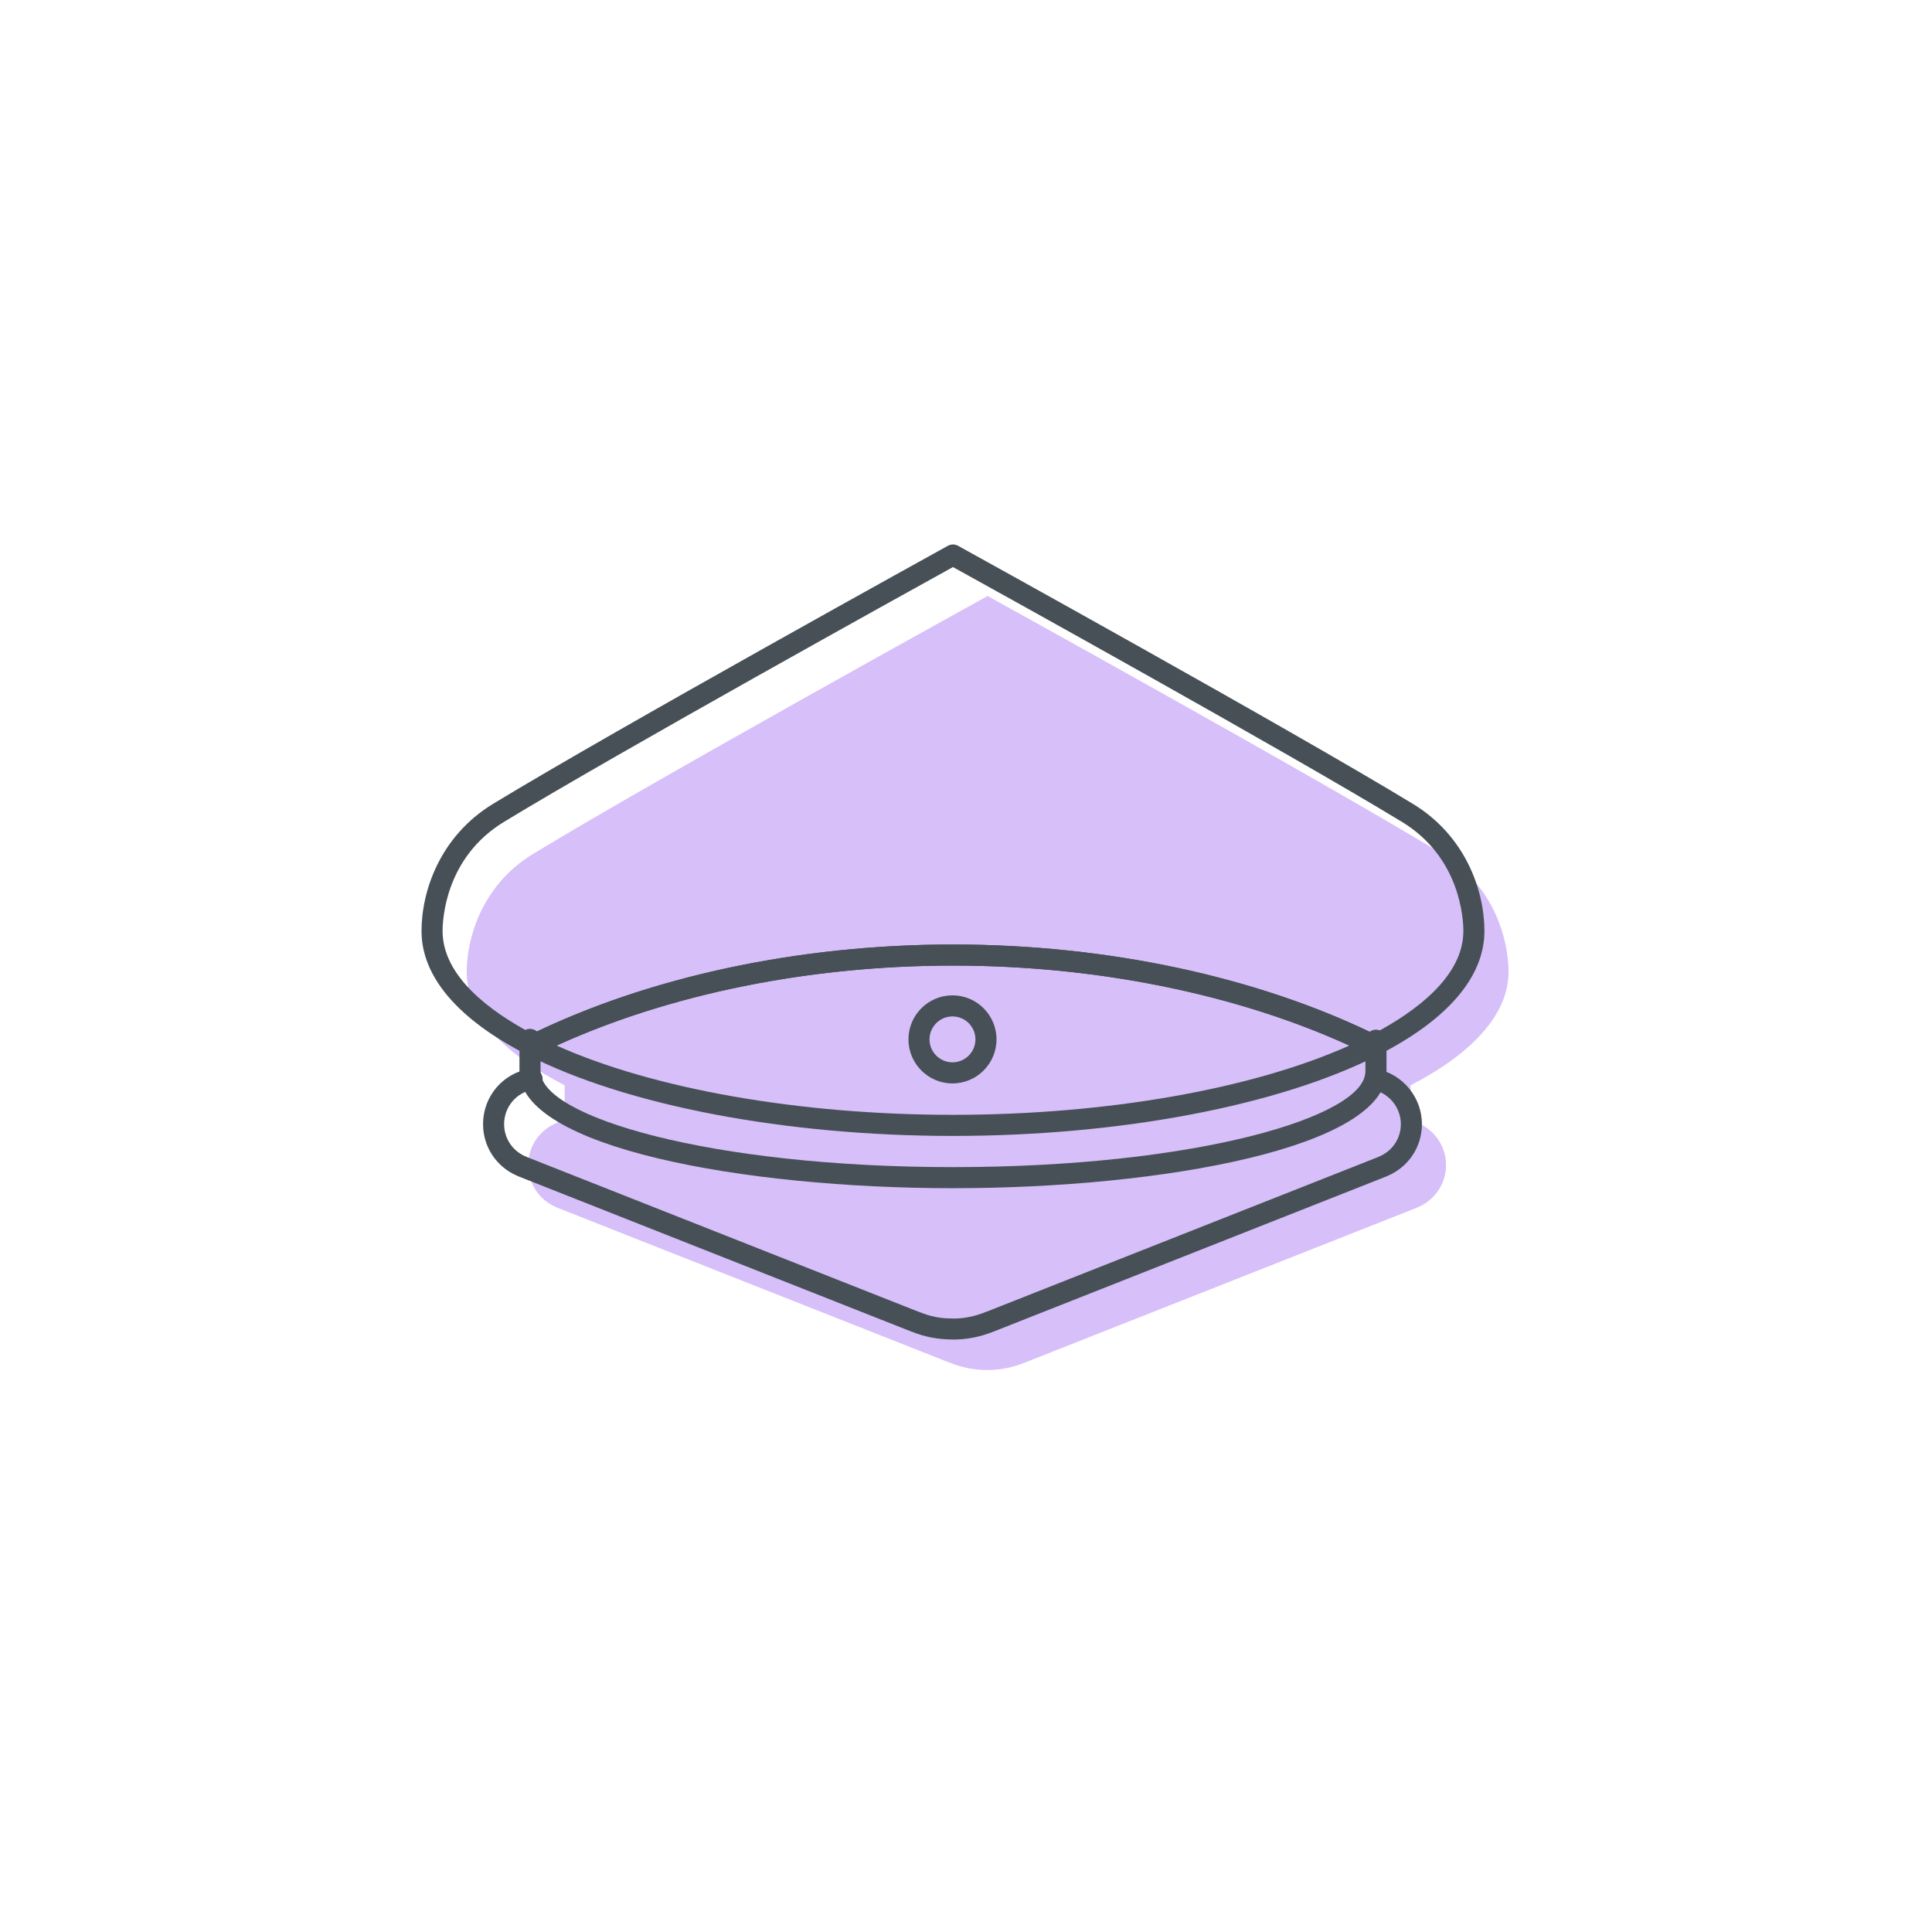 <svg width="110" height="110" viewBox="0 0 110 110" fill="none" xmlns="http://www.w3.org/2000/svg">
<g id="i-seg">
<g id="Group">
<path id="Fill 1" fill-rule="evenodd" clip-rule="evenodd" d="M80.312 61.794C83.816 59.978 85.889 57.752 85.889 55.344C85.889 53.546 85.109 50.441 82.106 48.615C75.008 44.298 56.23 33.934 56.23 33.934C56.23 33.934 37.453 44.298 30.355 48.615C27.352 50.441 26.572 53.546 26.572 55.344C26.572 57.752 28.645 59.978 32.148 61.794V63.338C32.148 63.487 32.194 63.633 32.236 63.779C31.009 63.989 30.075 65.052 30.075 66.338C30.075 67.44 30.761 68.376 31.727 68.756V68.76L54.075 77.588L54.078 77.584C54.724 77.851 55.431 78.002 56.173 78.002C56.184 78.002 56.193 77.999 56.203 77.999C56.212 77.999 56.221 78.002 56.23 78.002C56.974 78.002 57.679 77.851 58.328 77.584L58.331 77.588L80.677 68.76V68.756C81.644 68.376 82.331 67.44 82.331 66.338C82.331 65.081 81.439 64.032 80.251 63.789H80.222C80.266 63.64 80.312 63.491 80.312 63.338V61.794Z" fill="#D7BFF9"/>
<path id="Fill 4" fill-rule="evenodd" clip-rule="evenodd" d="M54.258 67.651C42.293 67.651 29.576 65.321 29.576 61.005V59.178C29.576 58.846 29.845 58.578 30.176 58.578C30.507 58.578 30.776 58.846 30.776 59.178V61.005C30.776 63.581 40.42 66.451 54.258 66.451C68.097 66.451 77.741 63.581 77.741 61.005V59.225C77.741 58.893 78.01 58.625 78.341 58.625C78.672 58.625 78.941 58.893 78.941 59.225V61.005C78.941 65.321 66.224 67.651 54.258 67.651Z" fill="#465056"/>
<path id="Fill 6" fill-rule="evenodd" clip-rule="evenodd" d="M54.258 53.776C62.96 53.776 71.452 55.579 78.212 58.856C80.603 57.595 83.318 55.593 83.318 53.011C83.318 52.328 83.149 48.818 79.822 46.795C73.297 42.826 56.661 33.614 54.258 32.286C51.855 33.614 35.219 42.826 28.694 46.795C25.368 48.818 25.199 52.328 25.199 53.011C25.199 55.593 27.914 57.594 30.304 58.856C37.064 55.579 45.556 53.776 54.258 53.776ZM30.296 60.128C30.202 60.128 30.109 60.106 30.024 60.062C26.082 58.049 24 55.611 24 53.011C24 50.707 25.07 47.595 28.071 45.769C35.098 41.495 53.78 31.179 53.968 31.075C54.148 30.975 54.366 30.975 54.548 31.075C54.736 31.179 73.418 41.495 80.445 45.769C83.447 47.595 84.517 50.707 84.517 53.011C84.517 55.611 82.434 58.05 78.492 60.062C78.324 60.148 78.124 60.149 77.954 60.066C71.313 56.784 62.898 54.976 54.258 54.976C45.618 54.976 37.203 56.784 30.562 60.066C30.478 60.107 30.387 60.128 30.296 60.128Z" fill="#465056"/>
<path id="Fill 9" fill-rule="evenodd" clip-rule="evenodd" d="M31.69 59.53C37.224 62.011 45.53 63.474 54.257 63.474C62.986 63.474 71.292 62.011 76.825 59.53C70.373 56.588 62.415 54.976 54.257 54.976C46.1 54.976 38.142 56.588 31.69 59.53ZM54.257 64.675C44.737 64.675 35.677 62.95 30.023 60.062C29.821 59.959 29.694 59.751 29.696 59.524C29.697 59.297 29.827 59.091 30.03 58.99C36.833 55.628 45.437 53.776 54.257 53.776C63.078 53.776 71.682 55.628 78.485 58.99C78.688 59.091 78.818 59.297 78.819 59.524C78.821 59.751 78.694 59.959 78.492 60.062C72.838 62.95 63.779 64.675 54.257 64.675Z" fill="#465056"/>
<path id="Fill 11" fill-rule="evenodd" clip-rule="evenodd" d="M54.258 76.269C54.238 76.269 54.214 76.267 54.191 76.264C53.39 76.26 52.651 76.114 51.945 75.834C51.924 75.828 51.903 75.82 51.882 75.812L29.535 66.984C29.512 66.975 29.488 66.965 29.467 66.953C28.271 66.451 27.503 65.302 27.503 64.004C27.503 62.419 28.638 61.089 30.202 60.842C30.528 60.788 30.836 61.014 30.889 61.34C30.941 61.669 30.717 61.975 30.39 62.028C29.412 62.181 28.702 63.014 28.702 64.004C28.702 64.831 29.202 65.561 29.976 65.864C29.998 65.873 30.02 65.882 30.04 65.894L52.259 74.671C52.284 74.677 52.309 74.686 52.334 74.695C52.946 74.948 53.538 75.078 54.238 75.067C54.271 75.067 54.304 75.07 54.332 75.073C54.898 75.069 55.527 74.944 56.126 74.697C56.152 74.686 56.177 74.677 56.202 74.671L78.422 65.894C78.443 65.882 78.464 65.873 78.486 65.864C79.259 65.561 79.759 64.831 79.759 64.004C79.759 63.059 79.086 62.233 78.16 62.044C77.835 61.977 77.626 61.66 77.693 61.336C77.759 61.011 78.084 60.798 78.401 60.867C79.883 61.17 80.958 62.49 80.958 64.004C80.958 65.302 80.19 66.451 78.993 66.953C78.972 66.965 78.949 66.975 78.926 66.984L56.578 75.812C56.557 75.82 56.536 75.828 56.515 75.834C55.789 76.123 55.03 76.269 54.258 76.269Z" fill="#465056"/>
<path id="Fill 13" fill-rule="evenodd" clip-rule="evenodd" d="M54.23 57.871C53.51 57.871 52.922 58.457 52.922 59.178C52.922 59.899 53.51 60.485 54.23 60.485C54.952 60.485 55.538 59.899 55.538 59.178C55.538 58.457 54.952 57.871 54.23 57.871ZM54.23 61.685C52.847 61.685 51.724 60.56 51.724 59.178C51.724 57.796 52.847 56.671 54.23 56.671C55.614 56.671 56.737 57.796 56.737 59.178C56.737 60.56 55.614 61.685 54.23 61.685Z" fill="#465056"/>
</g>
</g>
</svg>
